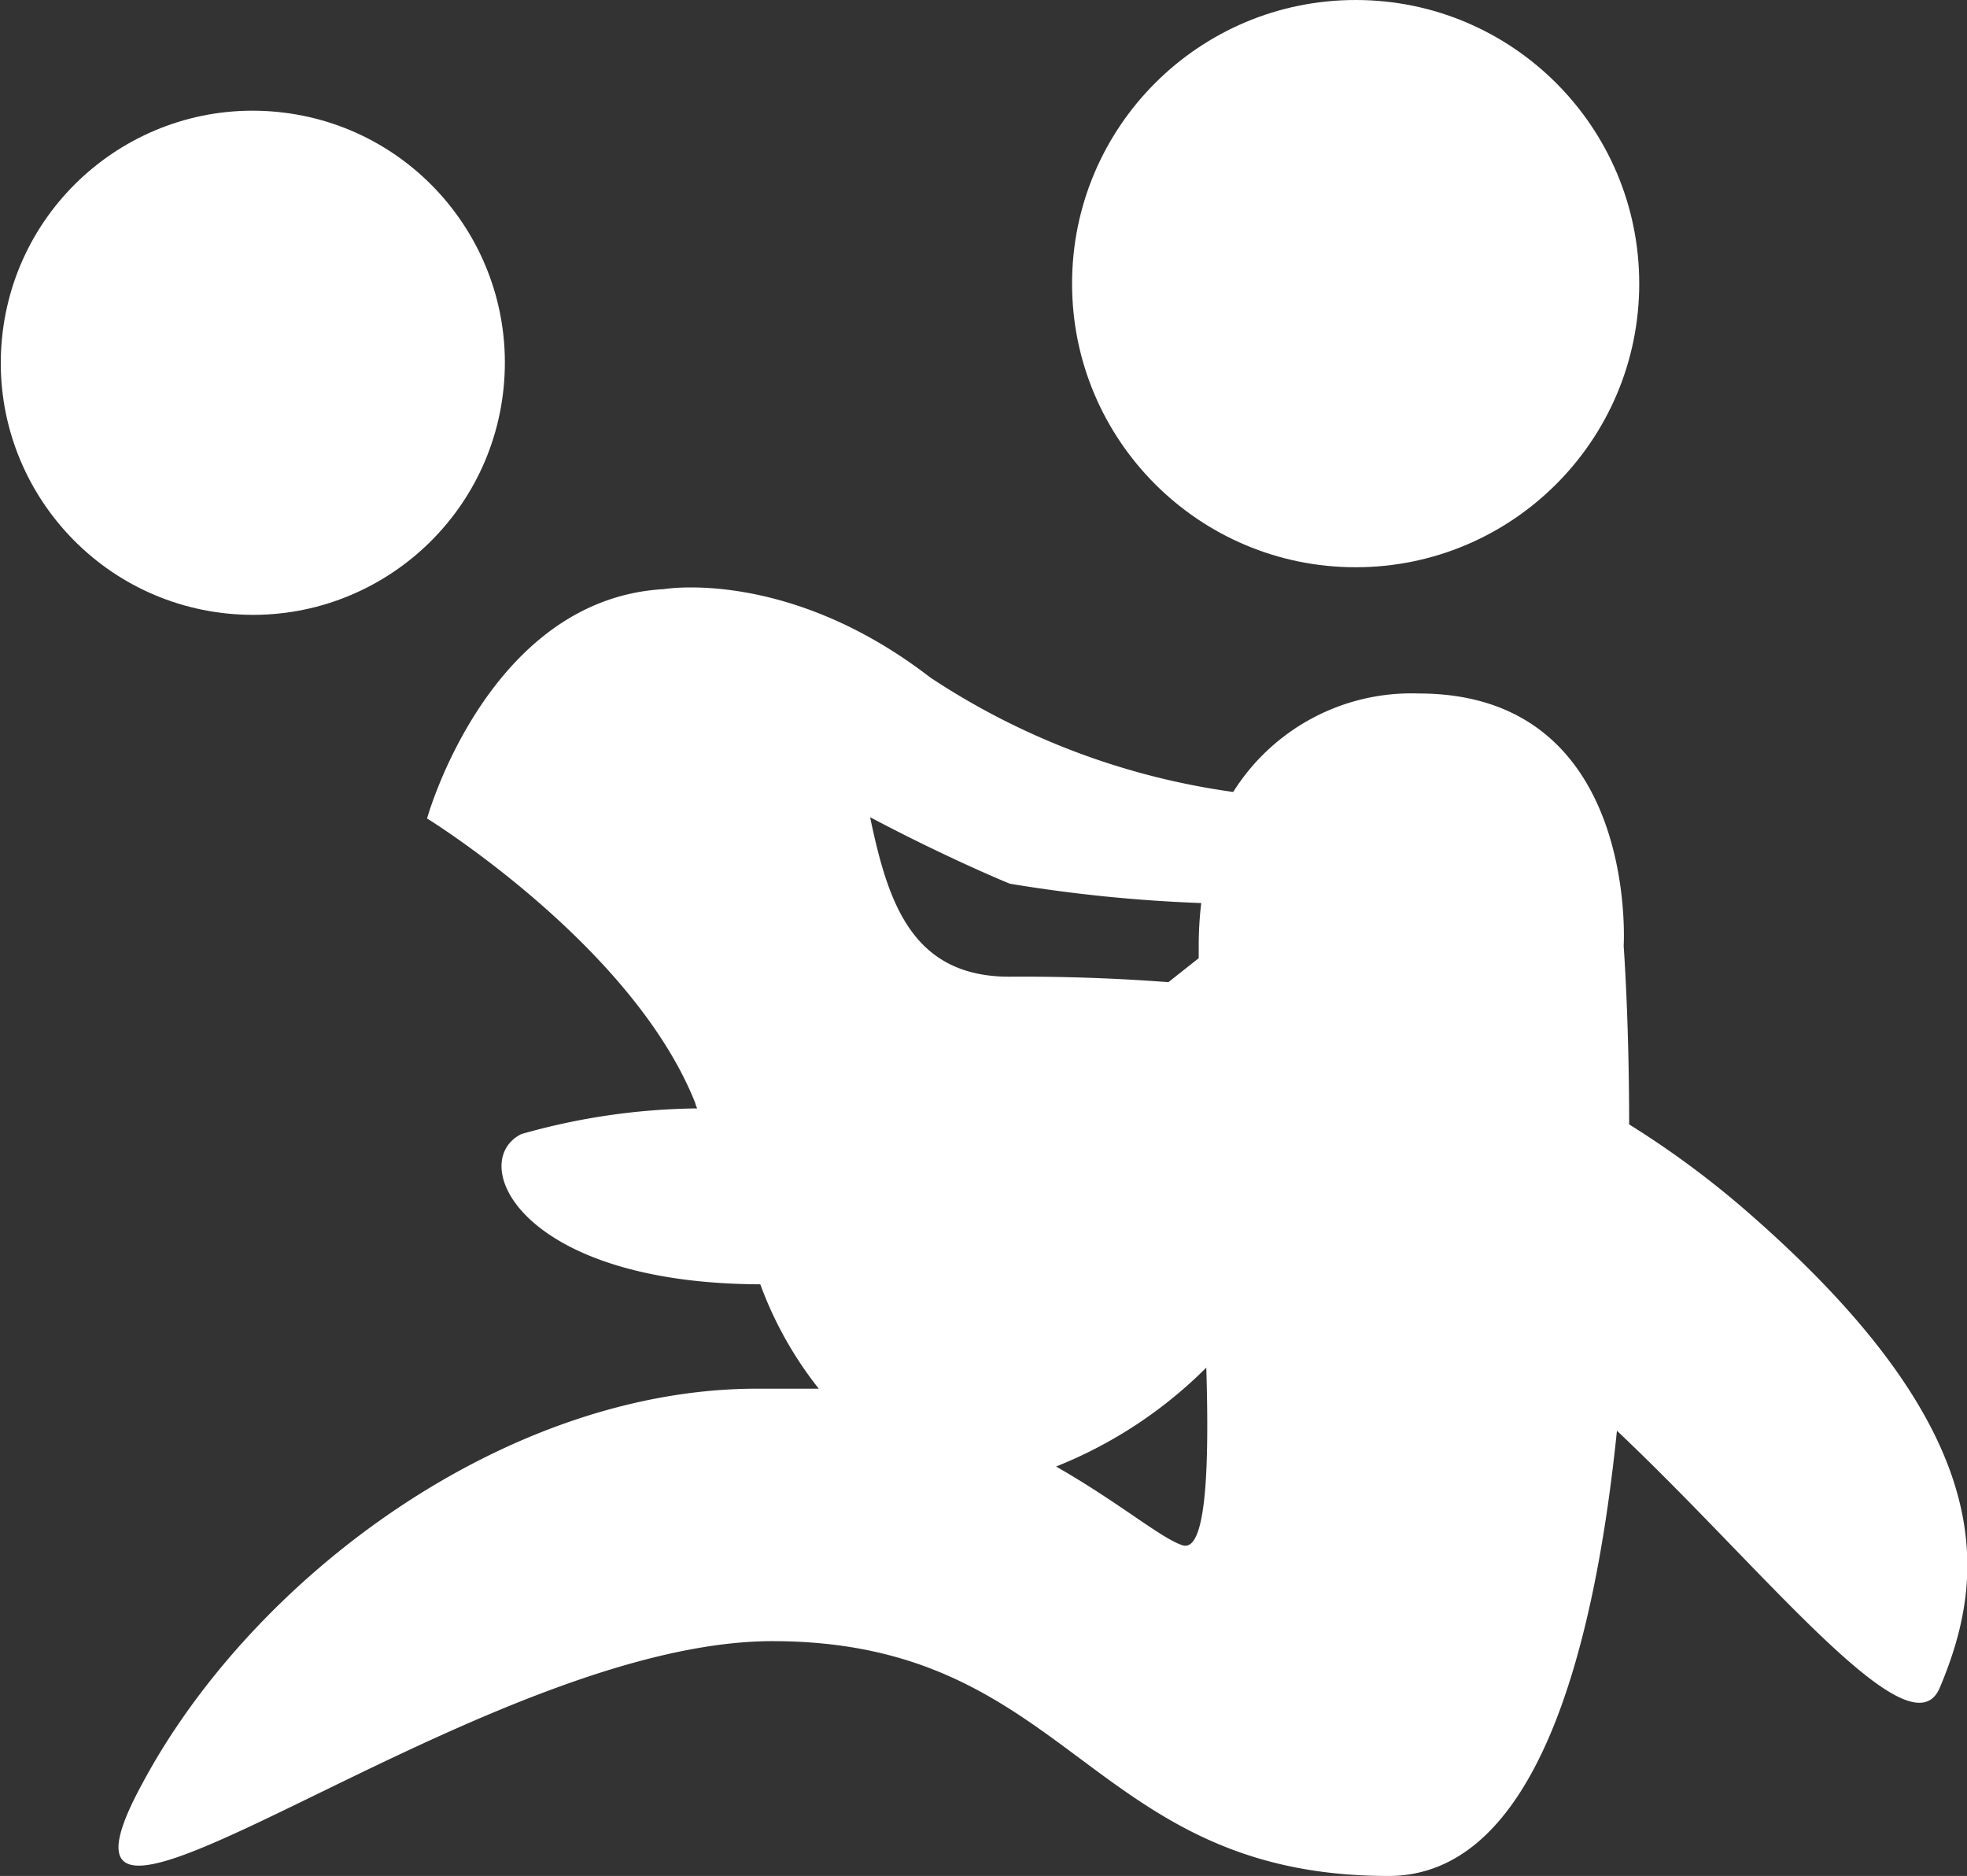 <svg xmlns="http://www.w3.org/2000/svg" fill="#fff" viewBox="0 0 46.75 44.58"><rect x="0" y="0" width="46.75" height="44.58" fill="#333333" stroke="none"/><circle cx="32.22" cy="6.74" r="6.74"/><circle cx="5.99" cy="8.62" r="5.99" transform="rotate(-84.35 6 8.61)"/><path d="M41.59 28.85a21.91 21.91 0 00-2.87-2.13c0-2.5-.13-4.24-.13-4.24s.37-6-4.87-6a5 5 0 00-4.41 2.34 17.33 17.33 0 01-7.2-2.72c-3.38-2.61-6.33-2.1-6.33-2.1-4.18.23-5.63 5.45-5.63 5.45s4.87 3 6.37 6.75a.78.78 0 00.05.14 15.79 15.79 0 00-4.18.61c-1.3.65-.06 3.55 5.68 3.57A8.92 8.92 0 0019.46 33H18c-6 0-12 4.5-14.61 9.37C.17 48.27 11.24 39 18.36 39s7.49 5.58 14.64 5.58c3.46 0 4.88-5.21 5.43-10.58 3.54 3.34 7 7.79 7.68 6.09 1.1-2.62 1.47-6-4.52-11.24zM24 21a35.6 35.6 0 004.55.46 8.57 8.57 0 00-.06 1v.31l-.72.57a45.92 45.92 0 00-3.78-.13c-2.33 0-2.89-1.79-3.31-3.79C22.55 20.41 24 21 24 21zm4.1 15.72c-.53-.18-1.48-1-3-1.87a10.6 10.6 0 003.57-2.35c.08 2.61-.03 4.4-.57 4.22z"/></svg>